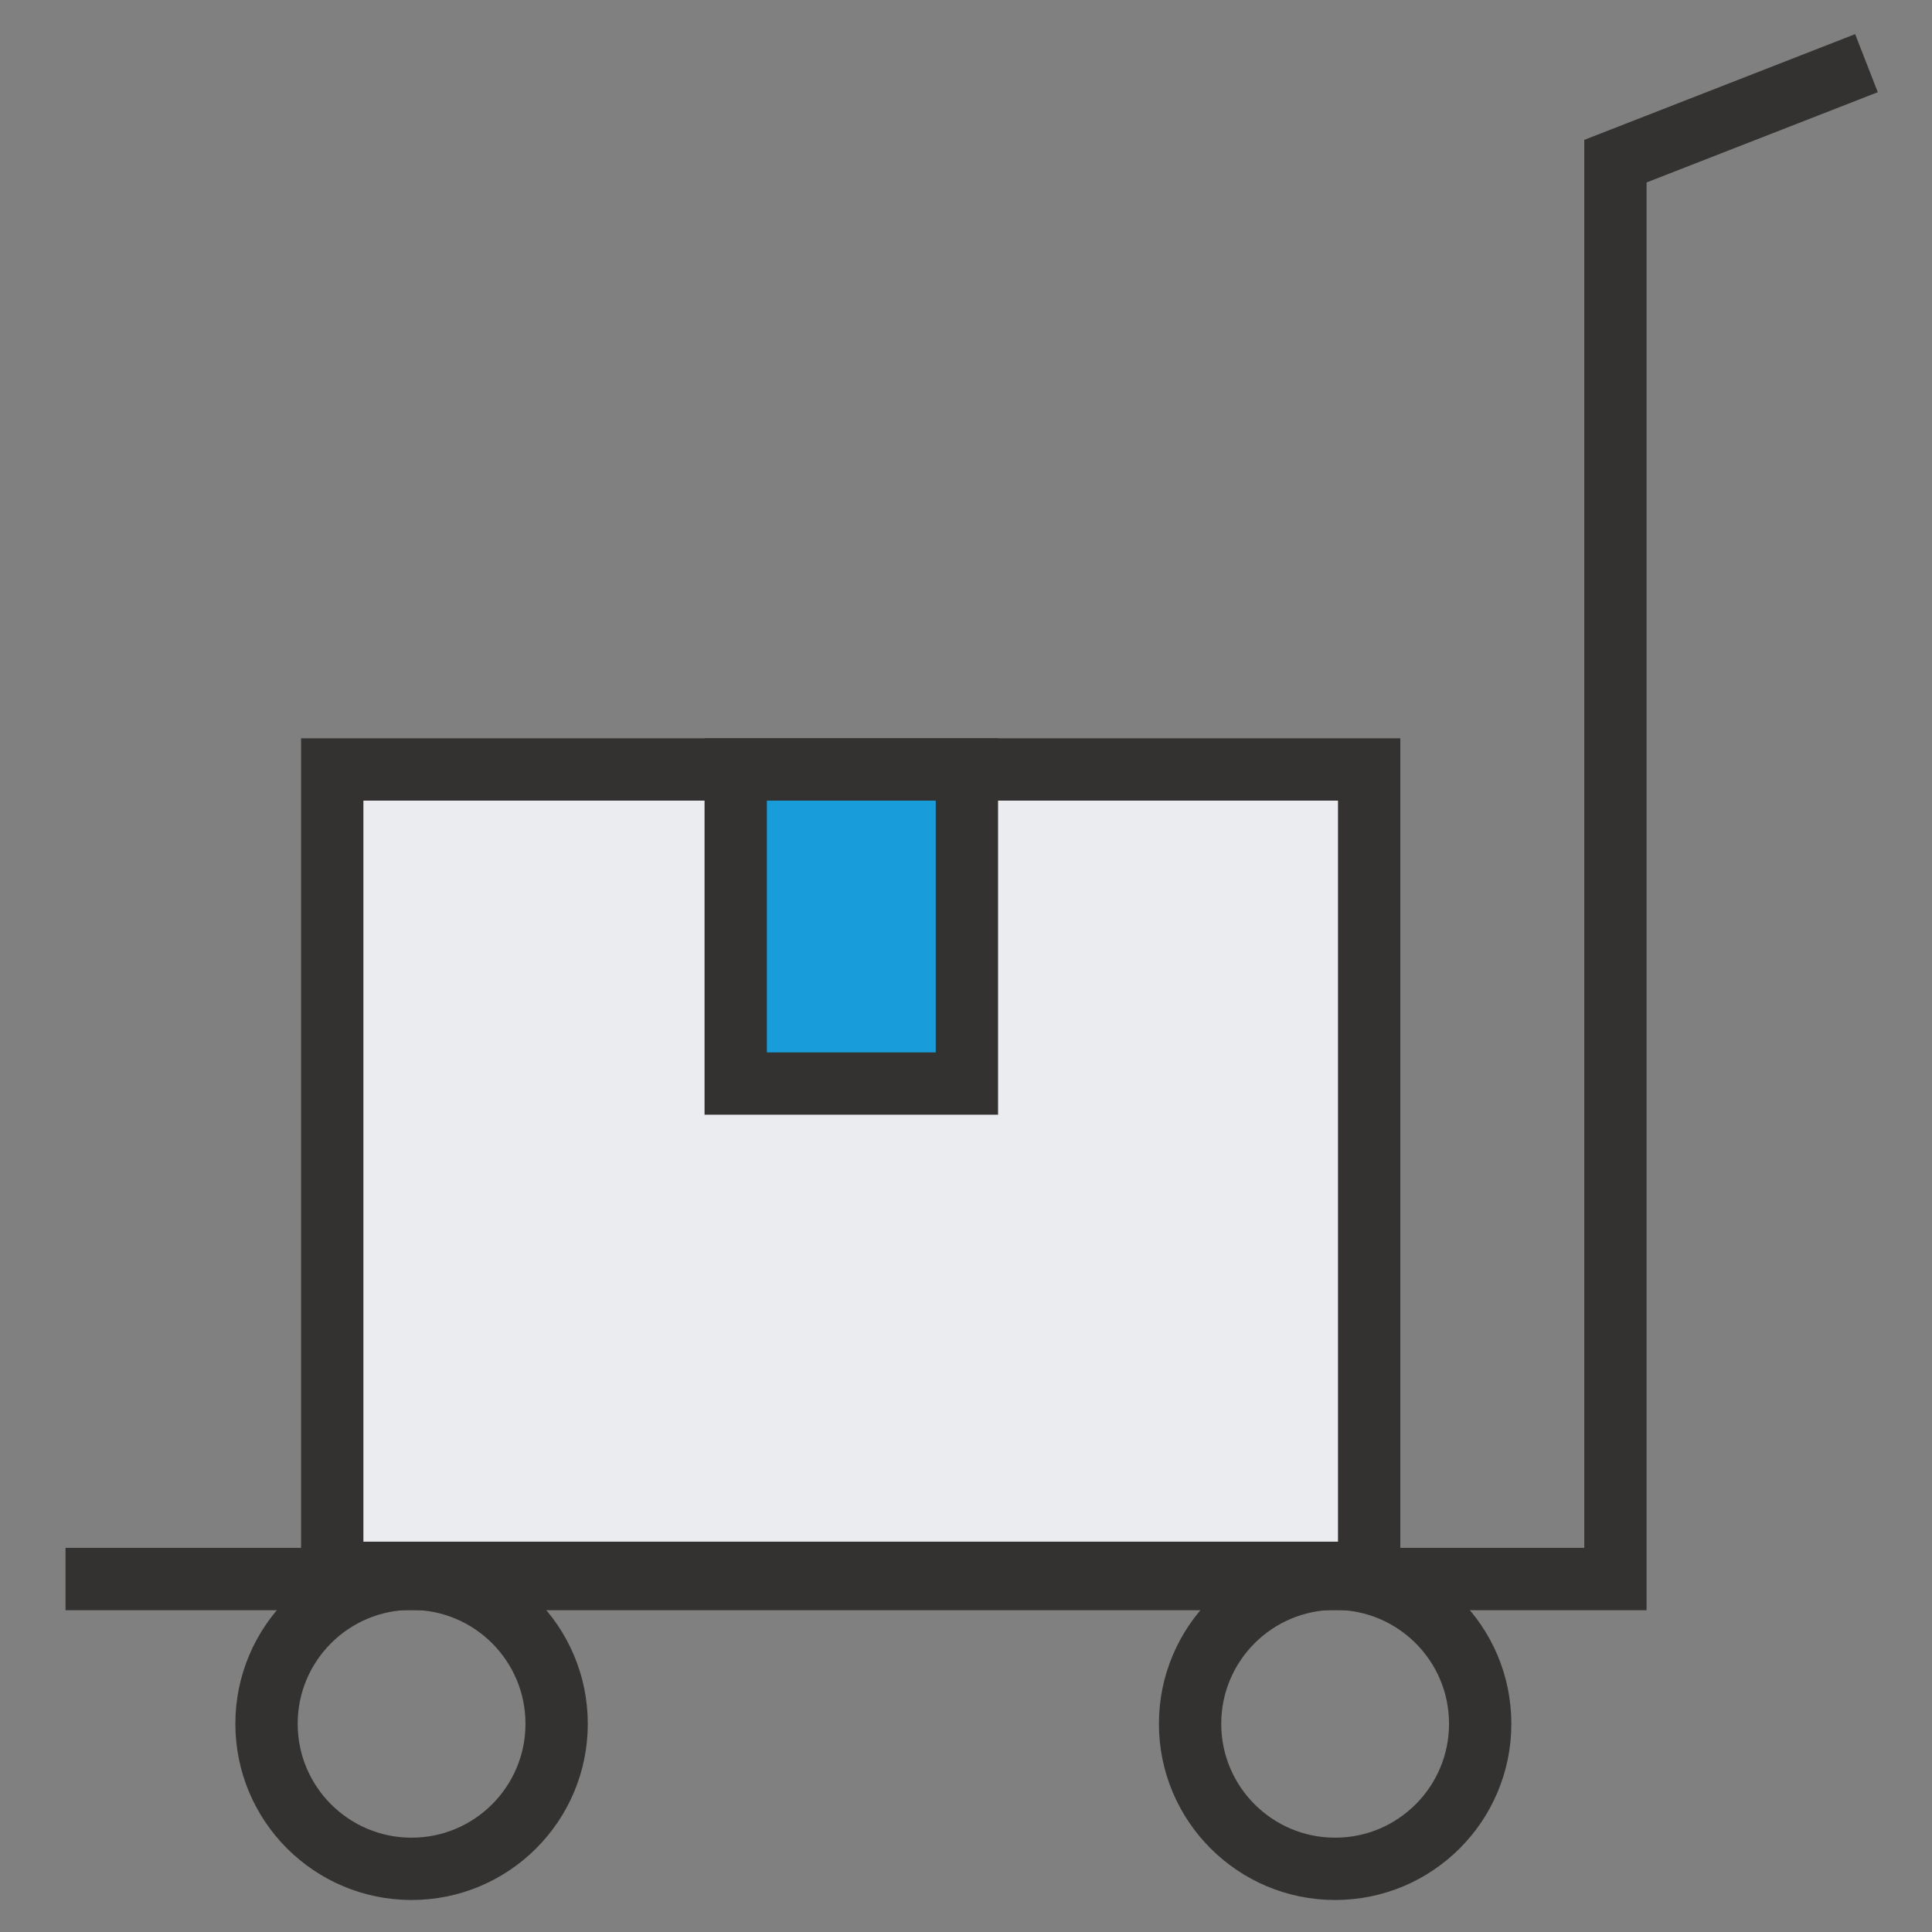 <?xml version="1.0" encoding="utf-8"?>
<!-- Generator: Adobe Illustrator 23.0.4, SVG Export Plug-In . SVG Version: 6.00 Build 0)  -->
<svg version="1.1" id="Layer_1" xmlns="http://www.w3.org/2000/svg" xmlns:xlink="http://www.w3.org/1999/xlink" x="0px" y="0px"
	 viewBox="0 0 62 62" enable-background="new 0 0 62 62" xml:space="preserve">
<rect x="0" y="0" width="62" height="62" fill="#808080" stroke="none"/>
<g>
	<polyline fill="none" stroke="#343231" stroke-width="2" stroke-miterlimit="10" points="2.103,50.673 51.841,50.673 51.841,5.172 
		59.897,2.027 	"/>
	<circle fill="none" stroke="#343231" stroke-width="2" stroke-miterlimit="10" cx="13.208" cy="55.318" r="4.655"/>
	<circle fill="none" stroke="#343231" stroke-width="2" stroke-miterlimit="10" cx="42.846" cy="55.318" r="4.655"/>
	
		<rect x="10.662" y="24.693" fill="#EBECEF" stroke="#343231" stroke-width="2" stroke-miterlimit="10" width="33.276" height="25.781"/>
	
		<rect x="23.61" y="24.693" fill="#189DDA" stroke="#343231" stroke-width="2" stroke-miterlimit="10" width="7.419" height="10.079"/>
</g>
</svg>
